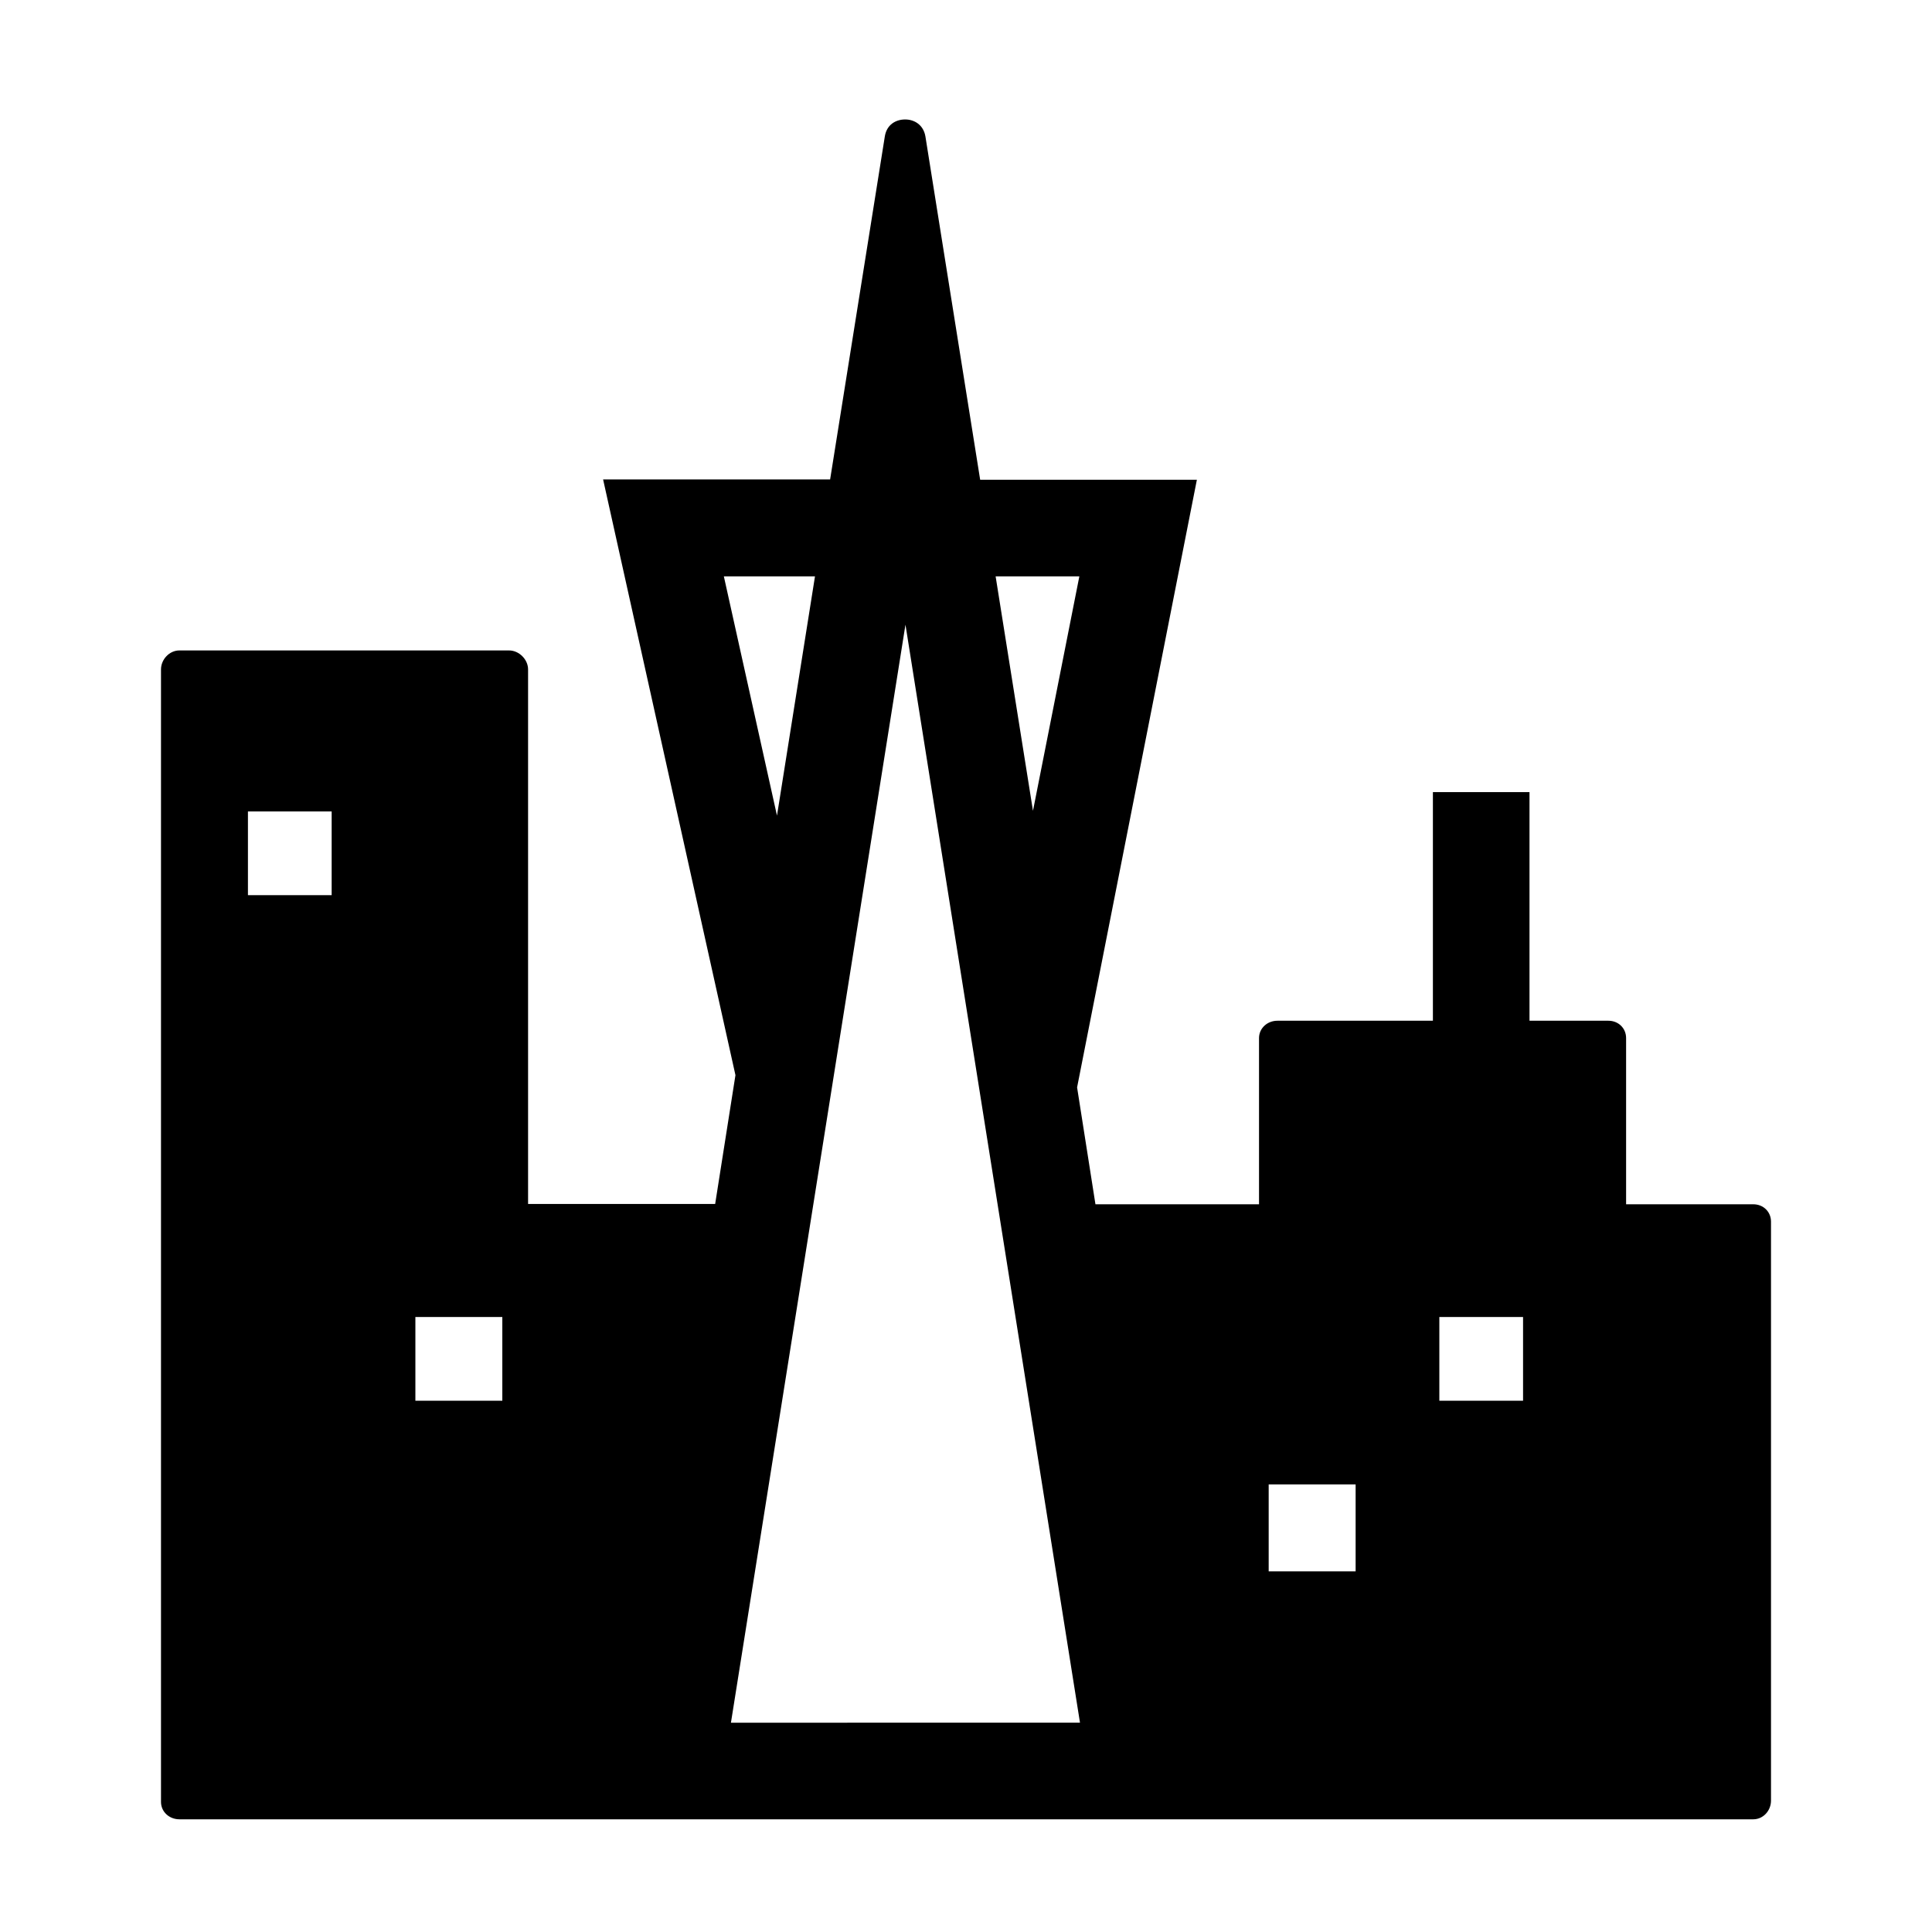 <svg viewBox="0 0 600 600" xmlns="http://www.w3.org/2000/svg"><path d="M544.5 374H505v-51.6c0-3.1-2.4-5.4-5.5-5.4H475v-71h-30v71h-48.3c-3.1 0-5.7 2.3-5.7 5.4V374h-50.8l-5.7-36.3L371.7 149h-67.3l-17-106.6c-.6-3.6-3.4-5.3-6.3-5.3s-5.7 1.6-6.3 5.2l-17 106.6h-70.5l41.1 185-6.3 40H164v-166c0-3.1-2.8-5.9-5.9-5.9H55.7c-3.1 0-5.7 2.8-5.7 5.9v351.7c0 3.1 2.6 5.4 5.7 5.4H544.5c3.1 0 5.5-2.7 5.5-5.8V379.4c0-3.1-2.4-5.4-5.5-5.4zM103 278H77v-26h26v26zm53 157h-27v-26h27v26zm179.2-256l-14.4 72.8-11.6-72.8h26zm-110.4 0h28.3l-11.8 74.3-16.5-74.3zm2.2 356l54.2-341 54.2 341H227zm194-47h-27v-27h27v27zm52-53h-26v-26h26v26z"/></svg>